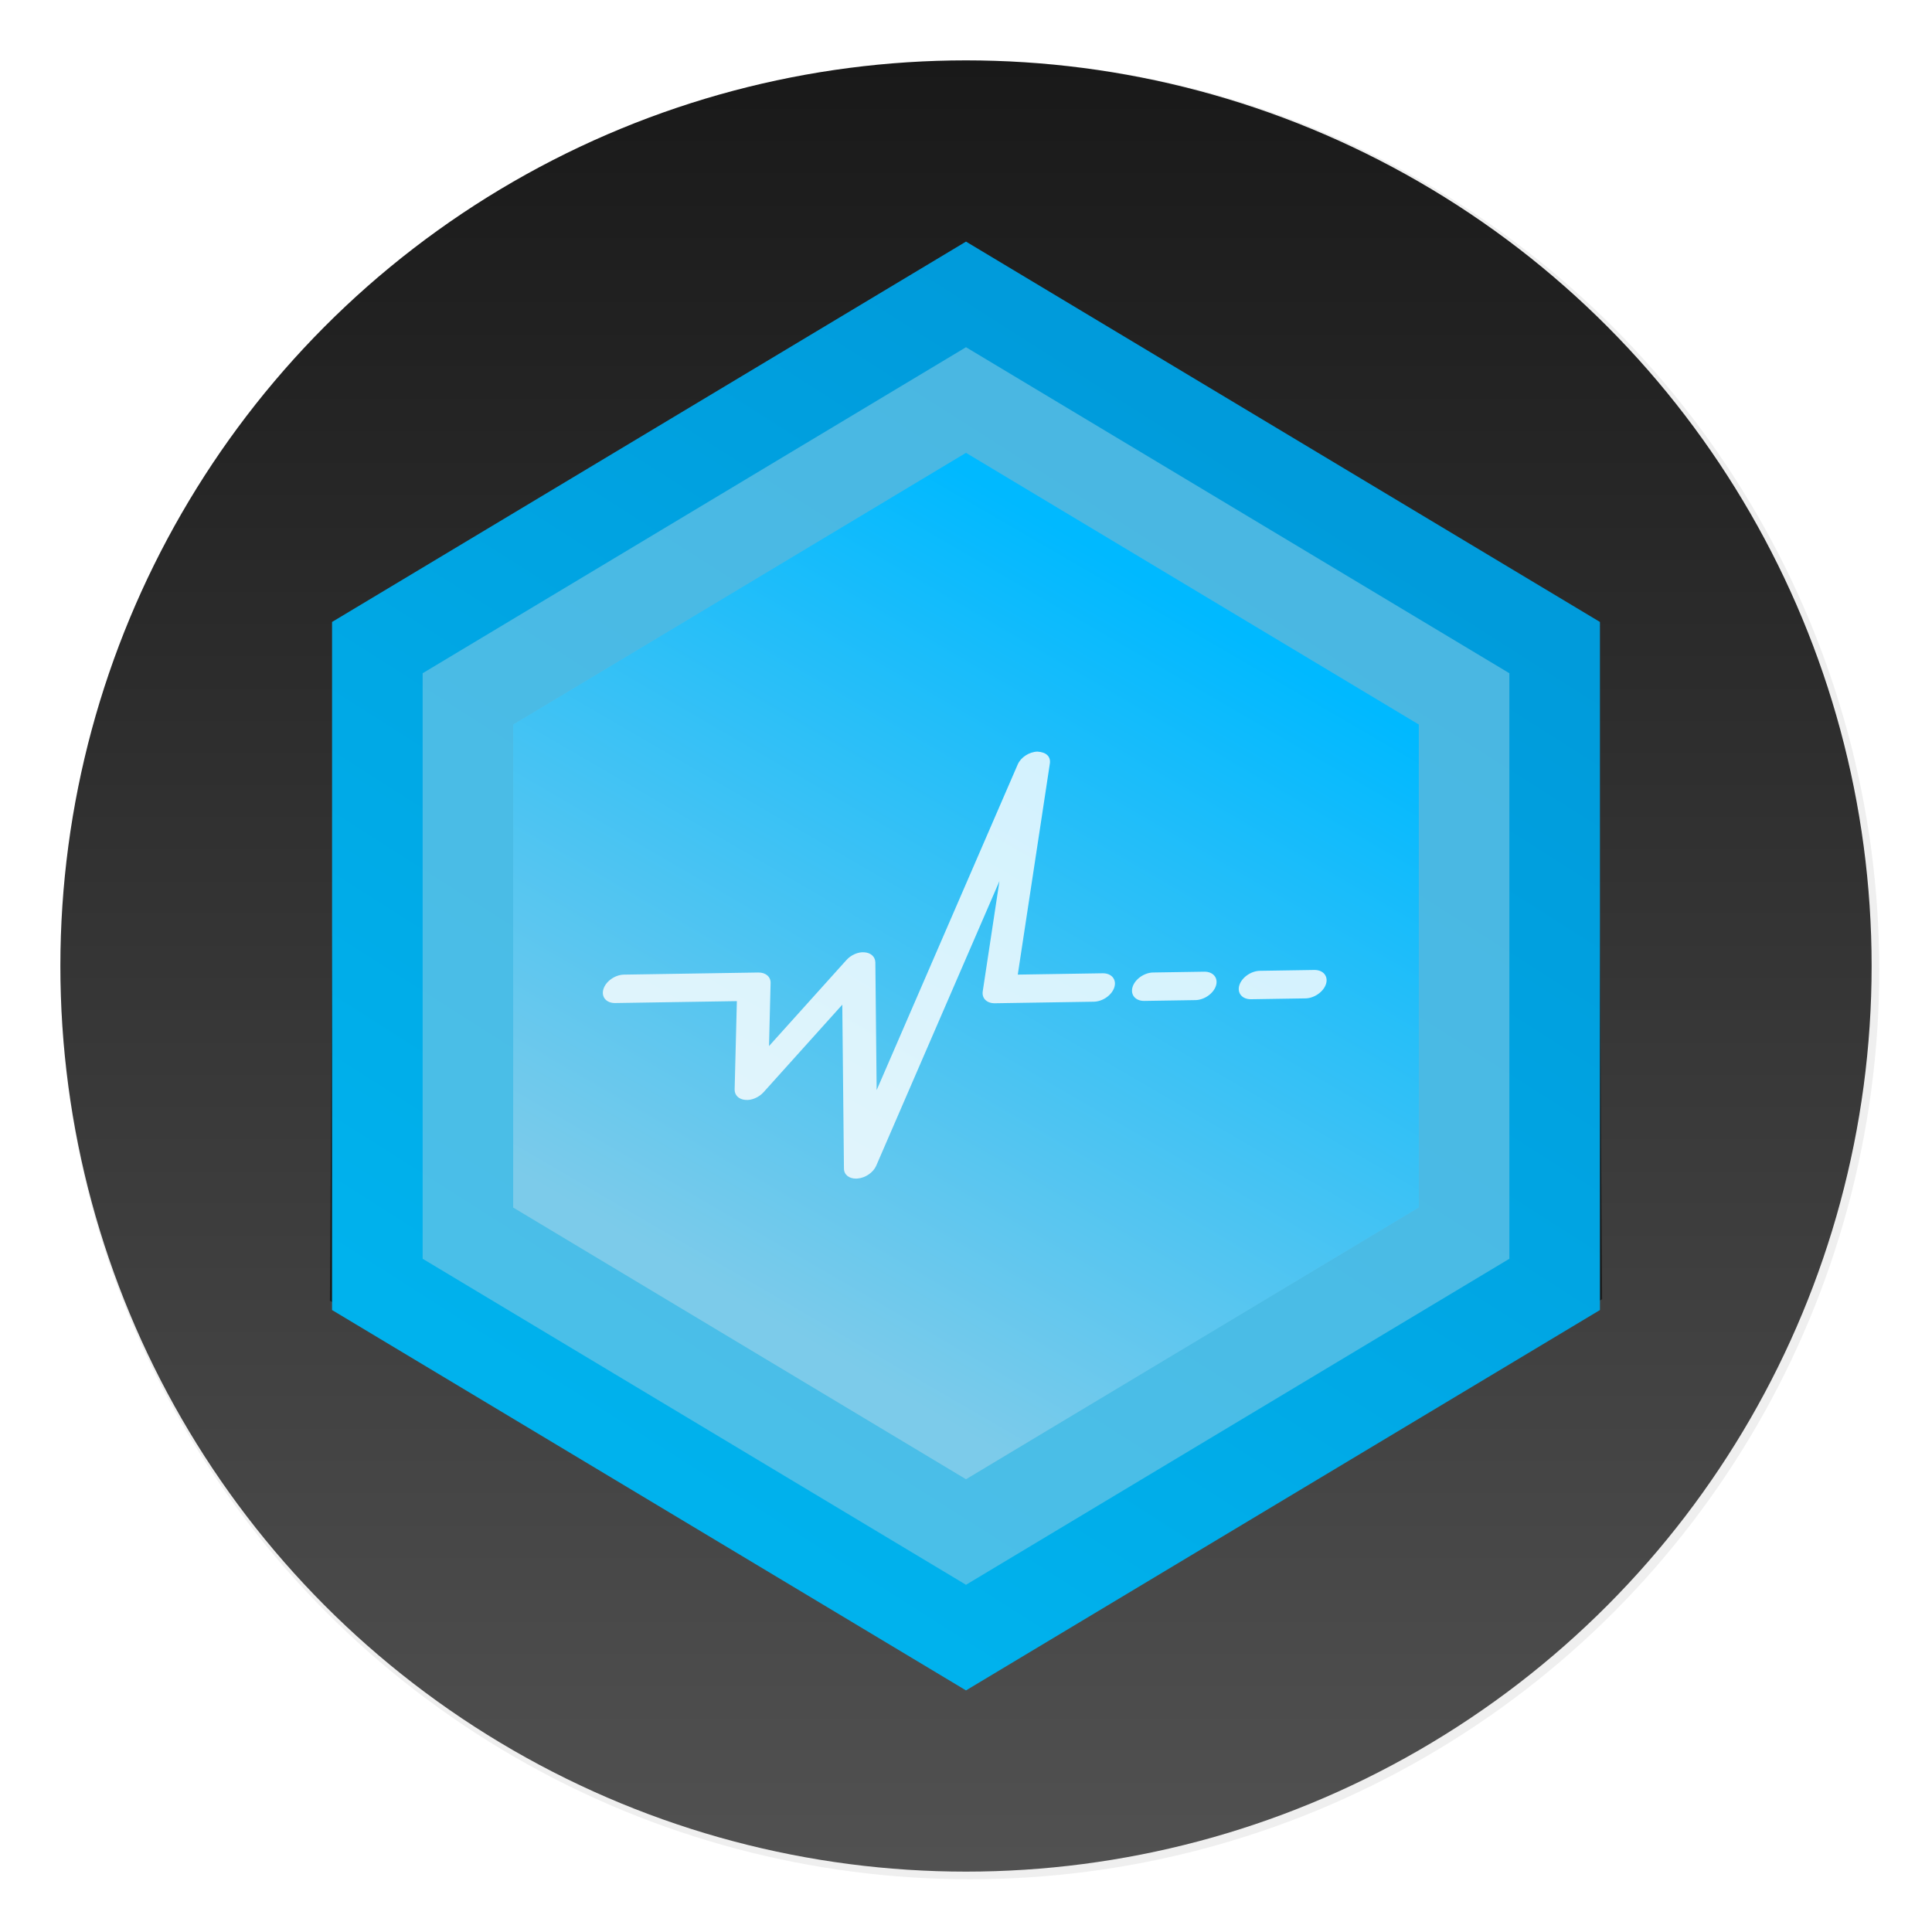 <svg id="Calculator" width="64" height="64" enable-background="new 0 0 1024 1024" image-rendering="optimizeSpeed" version="1.1" viewBox="0 0 64 64" xmlns="http://www.w3.org/2000/svg" xmlns:xlink="http://www.w3.org/1999/xlink">
 <defs>
  <linearGradient id="d" x1="520" x2="520" y1="4" y2="1024" gradientTransform="matrix(.069 0 0 .069 -3.527 -3.596)" gradientUnits="userSpaceOnUse">
   <stop stop-color="#141414" offset="0"/>
   <stop stop-color="#565656" offset="1"/>
  </linearGradient>
  <filter id="e" x="-.036" y="-.036" width="1.072" height="1.072" color-interpolation-filters="sRGB">
   <feGaussianBlur stdDeviation="14.344"/>
  </filter>
  <linearGradient id="c" x1="98.123" x2="510.56" y1="1517.5" y2="828.58" gradientTransform="matrix(.049 0 0 .047 27.948 -18.091)" gradientUnits="userSpaceOnUse">
   <stop stop-color="#7ccbea" offset="0"/>
   <stop stop-color="#00b9ff" offset="1"/>
  </linearGradient>
  <filter id="f" x="-.038" y="-.034" width="1.075" height="1.069" color-interpolation-filters="sRGB">
   <feGaussianBlur stdDeviation="0.661"/>
  </filter>
  <linearGradient id="i" x1="98.123" x2="510.56" y1="1517.5" y2="828.58" gradientTransform="matrix(.035 0 0 .034 29.106 -3.779)" gradientUnits="userSpaceOnUse" xlink:href="#c"/>
  <linearGradient id="h" x1="23" x2="40" y1="46" y2="19" gradientUnits="userSpaceOnUse" xlink:href="#c"/>
  <linearGradient id="g" x1="22" x2="43" y1="49" y2="16" gradientUnits="userSpaceOnUse">
   <stop stop-color="#00b2ed" offset="0"/>
   <stop stop-color="#009bdb" offset="1"/>
  </linearGradient>
  <linearGradient id="b" x1="25.36" x2="422.28" y1="1469.4" y2="819.98" gradientTransform="matrix(.035 0 0 .034 29.106 -3.779)" gradientUnits="userSpaceOnUse" xlink:href="#c"/>
  <linearGradient id="a" x1="98.123" x2="510.56" y1="1517.5" y2="828.58" gradientTransform="matrix(.035 0 0 .034 29.106 -3.779)" gradientUnits="userSpaceOnUse" xlink:href="#c"/>
  <filter id="k" x="-.064" y="-.056" width="1.128" height="1.113" color-interpolation-filters="sRGB">
   <feGaussianBlur stdDeviation="0.8"/>
  </filter>
  <filter id="j" x="-.064" y="-.056" width="1.128" height="1.113" color-interpolation-filters="sRGB">
   <feGaussianBlur stdDeviation="0.962"/>
  </filter>
 </defs>
 <circle transform="matrix(.063 0 0 .063 -.125 -.125)" cx="512" cy="512" r="478.12" filter="url(#e)" opacity=".25" stroke-width="15.938" style="paint-order:stroke markers fill"/>
 <circle cx="32" cy="32" r="30" fill="url(#d)" style="paint-order:stroke markers fill"/>
 <g fill-rule="evenodd">
  <path transform="matrix(1 0 0 1 -0 -0)" d="m32.102 9-21.006 11.697-0.023-0.014v0.027l-0.061 0.033 0.061 0.033-0.145 22.312 21.074 11.91v-0.053l21.07-11.908-0.143-22.248 0.076-0.043-0.078-0.043v-0.07l-0.062 0.035-20.764-11.67z" filter="url(#f)" opacity=".75"/>
  <path d="m32 15-15 9v16l15 9 15-9v-16z" fill="url(#i)" stroke="url(#g)" stroke-width="12"/>
  <path d="m32 11.502-1.543 0.926-16.457 9.873v19.398l18 10.799 18-10.799v-19.398zm0 6.996 12 7.201v12.602l-12 7.201-12-7.201v-12.602z" color="#000000" color-rendering="auto" dominant-baseline="auto" enable-background="accumulate" filter="url(#j)" image-rendering="auto" opacity=".15" shape-rendering="auto" solid-color="#000000" style="font-feature-settings:normal;font-variant-alternates:normal;font-variant-caps:normal;font-variant-ligatures:normal;font-variant-numeric:normal;font-variant-position:normal;isolation:auto;mix-blend-mode:normal;shape-padding:0;text-decoration-color:#000000;text-decoration-line:none;text-decoration-style:solid;text-indent:0;text-orientation:mixed;text-transform:none;white-space:normal"/>
  <path d="m32 15-15 9v16l15 9 15-9v-16z" fill="url(#b)" opacity=".6" stroke="url(#h)" stroke-width="6"/>
  <path d="m32 15-15 9v16l15 9 15-9v-16z" filter="url(#k)" opacity=".15" stroke-width=".035"/>
  <path d="m32 15-15 9v16l15 9 15-9v-16z" fill="url(#a)" stroke-width=".035"/>
 </g>
 <g transform="matrix(.191 -.003 -.052 .168 23.448 21.591)" fill="#fff" fill-opacity=".801">
  <path d="m88.947 67.734c0 1.544-1.252 2.802-2.801 2.802h-17.157c-1.401 0-2.583-1.028-2.763-2.419l-3.033-21.769-6.123 56.013c-0.147 1.319-1.216 2.375-2.561 2.474-0.079 5e-3 -0.145 0.013-0.229 0.013-1.251 0-2.354-0.822-2.685-2.043l-9.126-32.46-8.988 17.078c-0.539 1.028-1.667 1.653-2.813 1.479-1.159-0.139-2.101-0.976-2.388-2.101l-4.375-17.49h-21.102c-1.541 1e-3 -2.803-1.259-2.803-2.801 0-1.549 1.262-2.802 2.803-2.802h23.285c1.284 0 2.412 0.875 2.72 2.123l3.124 12.487 8.843-16.789c0.528-1.023 1.631-1.638 2.764-1.488 1.137 0.121 2.089 0.925 2.412 2.024l7.117 25.319 7.018-64.09c0.149-1.401 1.321-2.465 2.743-2.487 1.576 0.134 2.617 1.026 2.813 2.426l5.79 41.699h14.719c1.544 1e-3 2.796 1.26 2.796 2.802zm14.824-2.801h-8.862c-1.54 0-2.802 1.26-2.802 2.802 0 1.544 1.262 2.802 2.802 2.802h8.862c1.537 0 2.802-1.258 2.802-2.802 0-1.543-1.265-2.802-2.802-2.802zm19.083 0h-9.431c-1.537 0-2.802 1.26-2.802 2.802 0 1.544 1.265 2.802 2.802 2.802h9.431c1.536 0 2.802-1.258 2.802-2.802 0-1.543-1.266-2.802-2.802-2.802z" fill="#fff" fill-opacity=".801"/>
 </g>
</svg>
